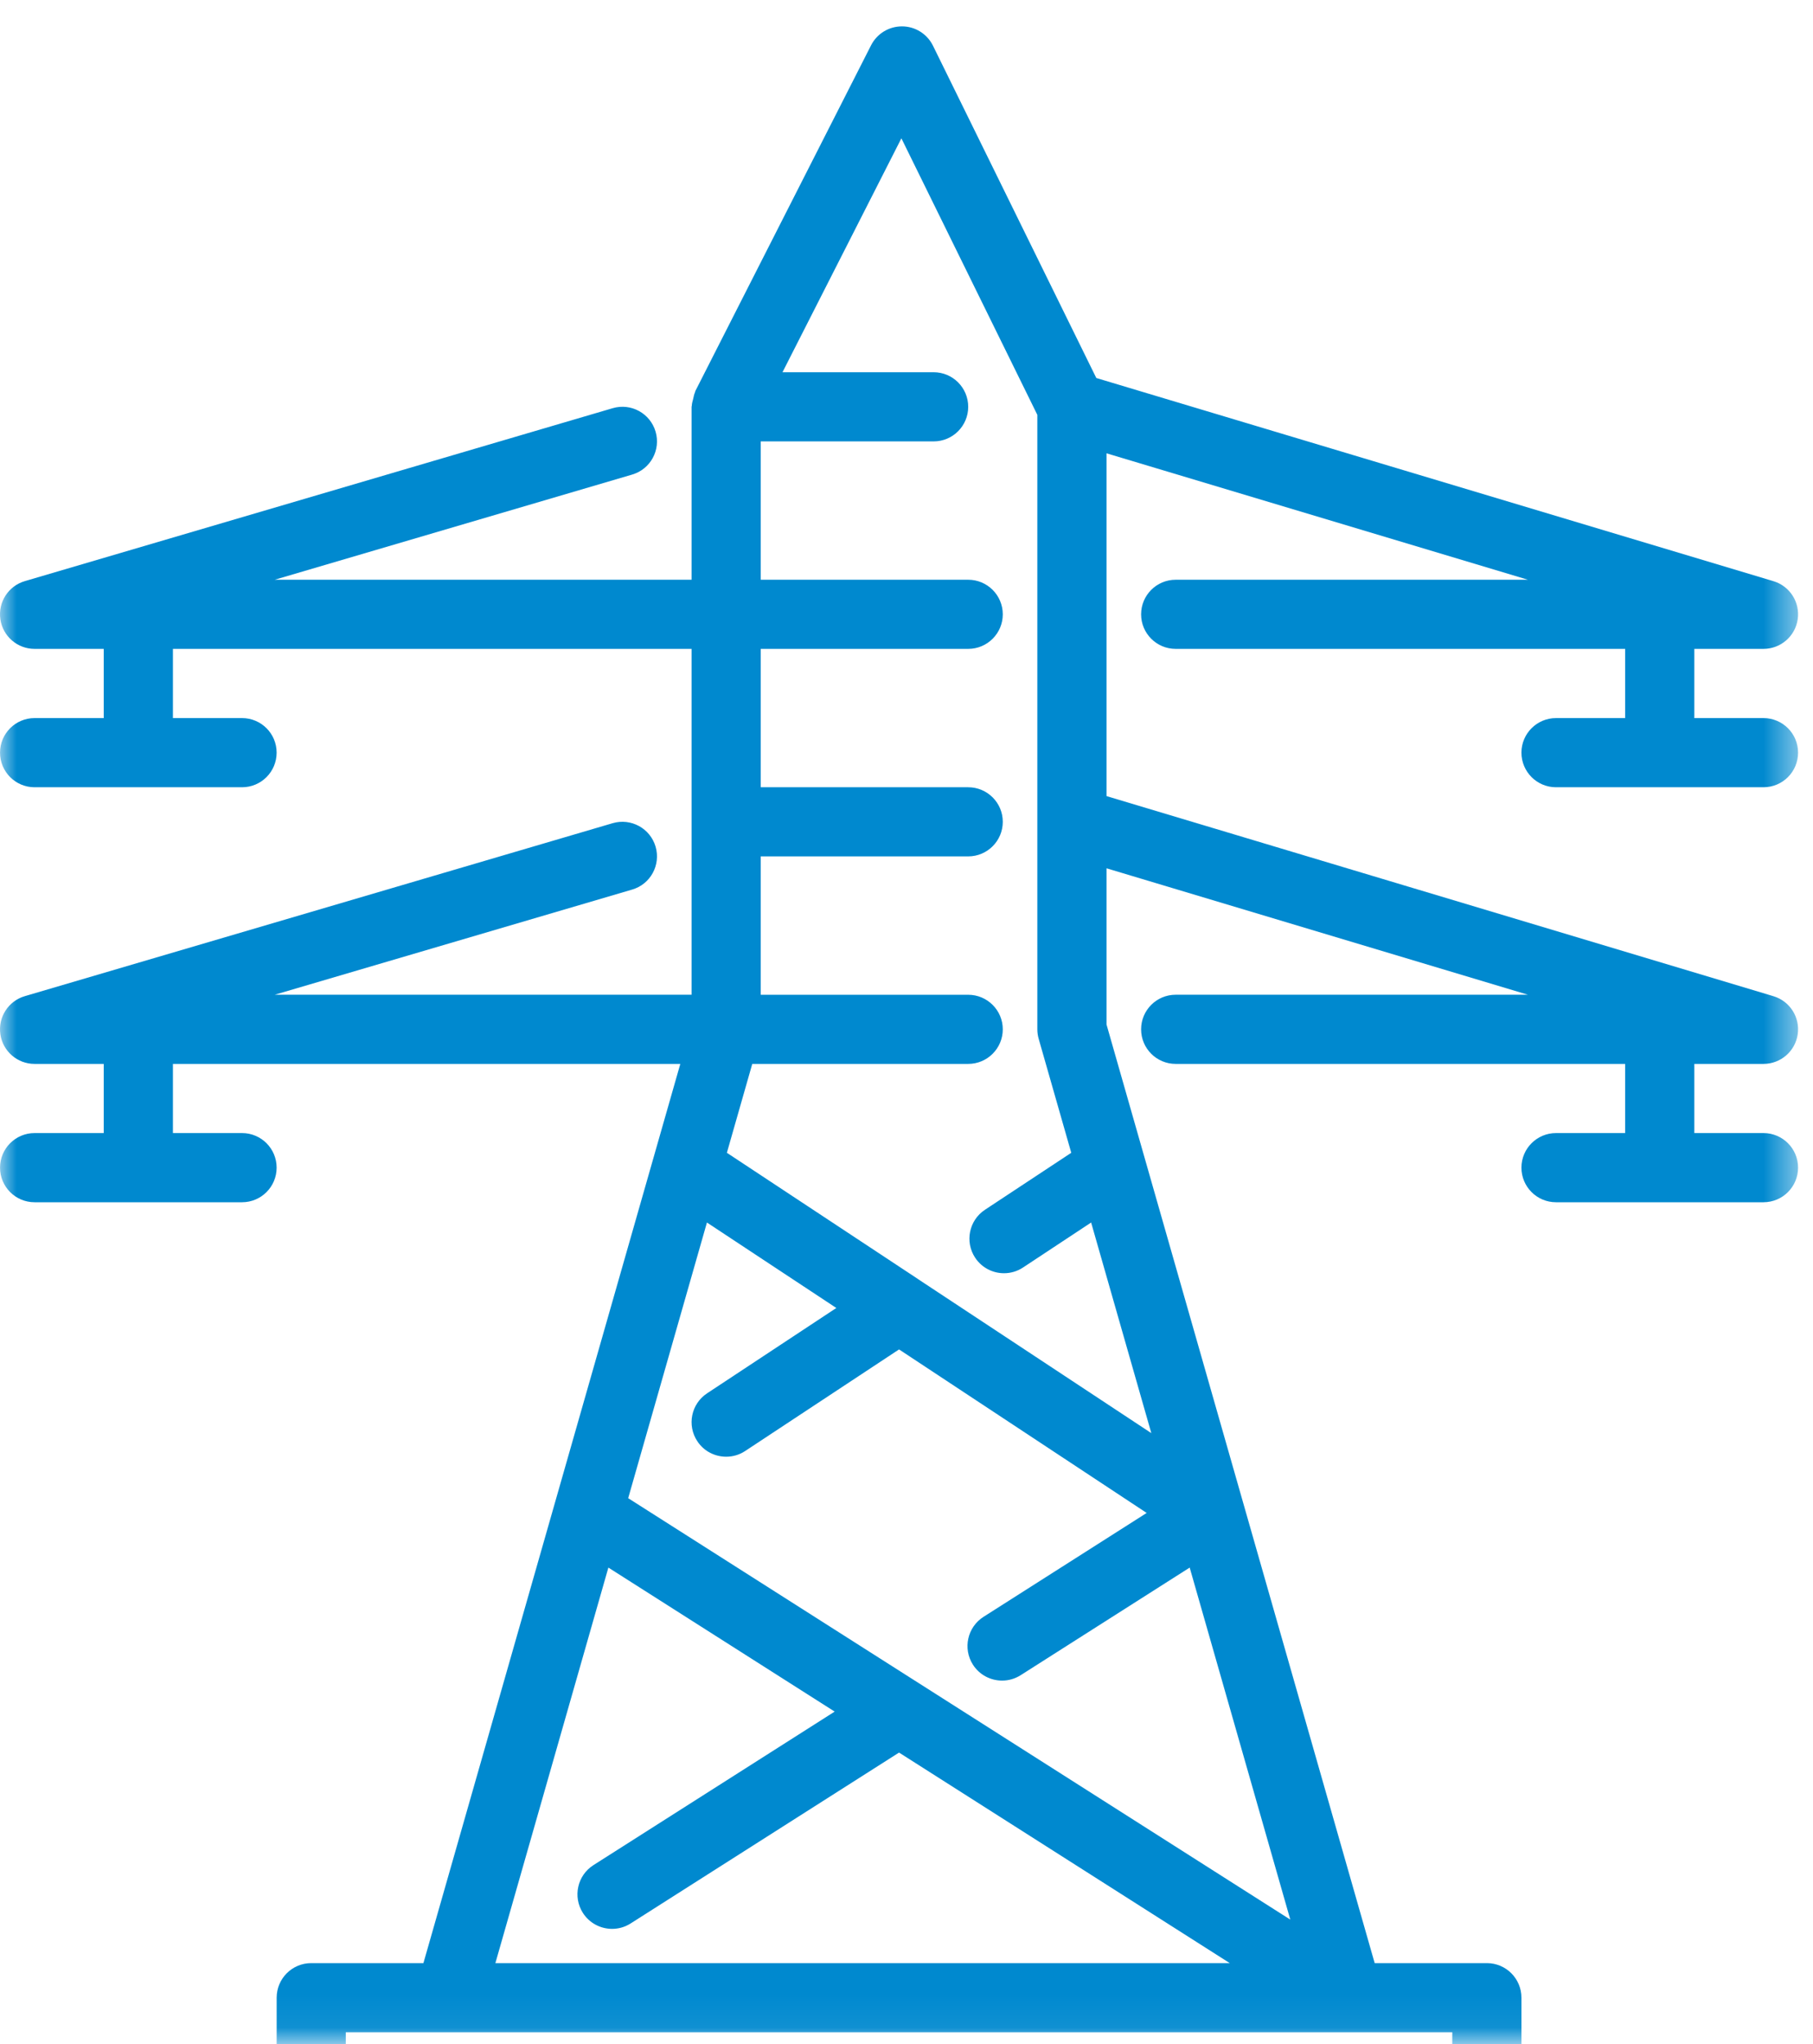 <?xml version="1.0" encoding="UTF-8"?>
<svg width="55px" height="62px" viewBox="0 0 55 62" version="1.1" xmlns="http://www.w3.org/2000/svg" xmlns:xlink="http://www.w3.org/1999/xlink">
    <!-- Generator: Sketch 48.2 (47327) - http://www.bohemiancoding.com/sketch -->
    <title>Page 1</title>
    <desc>Created with Sketch.</desc>
    <defs>
        <polygon id="path-1" points="27.274 62.939 0 62.939 0 0 27.274 0 54.547 8.73447656e-15 54.547 62.939"></polygon>
    </defs>
    <g id="DESKTOP-1.1.-Default" stroke="none" stroke-width="1" fill="none" fill-rule="evenodd" transform="translate(-1003, -1378)">
        <g id="Our-Products" transform="translate(140, 874)">
            <g id="Group-50" transform="translate(0, 442)">
                <g id="Group-33" transform="translate(780, 0)">
                    <g id="Page-1" transform="translate(83, 61)">
                        <mask id="mask-2" fill="white">
                            <use xlink:href="#path-1"></use>
                        </mask>
                        <g id="Clip-2"></g>
                        <path d="M53.498,35.367 C54.078,35.367 54.547,35.837 54.547,36.416 C54.547,36.995 54.078,37.465 53.498,37.465 L47.204,37.465 C46.624,37.465 46.155,36.995 46.155,36.416 C46.155,35.837 46.624,35.367 47.204,35.367 L49.302,35.367 L49.302,33.269 L35.666,33.269 C35.086,33.269 34.617,32.799 34.617,32.22 C34.617,31.641 35.086,31.171 35.666,31.171 L46.352,31.171 L33.568,27.336 L33.568,32.074 L41.703,60.543 L45.107,60.543 C45.687,60.543 46.155,61.013 46.155,61.592 L46.155,63.69 C46.155,64.269 45.687,64.739 45.107,64.739 C44.526,64.739 44.057,64.269 44.057,63.69 L44.057,62.64 L10.49,62.64 L10.49,63.69 C10.49,64.269 10.021,64.739 9.441,64.739 C8.861,64.739 8.393,64.269 8.393,63.69 L8.393,61.592 C8.393,61.013 8.861,60.543 9.441,60.543 L12.845,60.543 L20.638,33.269 L5.246,33.269 L5.246,35.367 L7.343,35.367 C7.923,35.367 8.392,35.837 8.392,36.416 C8.392,36.995 7.923,37.465 7.343,37.465 L1.049,37.465 C0.469,37.465 0.001,36.995 0.001,36.416 C0.001,35.837 0.469,35.367 1.049,35.367 L3.147,35.367 L3.147,33.269 L1.049,33.269 C0.528,33.269 0.085,32.887 0.011,32.37 C-0.064,31.853 0.253,31.361 0.753,31.214 L18.586,25.968 C19.145,25.806 19.725,26.125 19.888,26.679 C20.051,27.235 19.734,27.819 19.178,27.981 L8.334,31.171 L20.98,31.171 L20.98,20.681 L5.246,20.681 L5.246,22.78 L7.343,22.78 C7.923,22.78 8.392,23.25 8.392,23.828 C8.392,24.408 7.923,24.878 7.343,24.878 L1.049,24.878 C0.469,24.878 0.001,24.408 0.001,23.828 C0.001,23.25 0.469,22.78 1.049,22.78 L3.147,22.78 L3.147,20.681 L1.049,20.681 C0.528,20.681 0.085,20.298 0.011,19.783 C-0.064,19.265 0.253,18.773 0.753,18.626 L18.586,13.381 C19.145,13.217 19.725,13.537 19.888,14.092 C20.051,14.648 19.734,15.231 19.178,15.394 L8.334,18.584 L20.98,18.584 L20.98,13.339 C20.98,13.326 20.987,13.315 20.987,13.303 C20.989,13.234 21.011,13.167 21.028,13.099 C21.046,13.03 21.054,12.961 21.085,12.898 C21.09,12.887 21.088,12.875 21.093,12.863 L26.425,2.374 C26.605,2.021 26.966,1.8 27.361,1.8 L27.368,1.8 C27.766,1.802 28.127,2.03 28.303,2.386 L33.258,12.465 L53.799,18.627 C54.299,18.777 54.612,19.27 54.536,19.785 C54.46,20.3 54.019,20.681 53.498,20.681 L51.4,20.681 L51.4,22.78 L53.498,22.78 C54.078,22.78 54.547,23.25 54.547,23.828 C54.547,24.408 54.078,24.878 53.498,24.878 L47.204,24.878 C46.625,24.878 46.155,24.408 46.155,23.828 C46.155,23.25 46.625,22.78 47.204,22.78 L49.302,22.78 L49.302,20.681 L35.666,20.681 C35.086,20.681 34.617,20.211 34.617,19.633 C34.617,19.054 35.086,18.584 35.666,18.584 L46.352,18.584 L33.568,14.749 L33.568,25.146 L53.799,31.215 C54.299,31.365 54.612,31.857 54.536,32.373 C54.46,32.888 54.018,33.269 53.498,33.269 L51.4,33.269 L51.4,35.367 L53.498,35.367 Z M34.927,44.468 L33.101,38.08 L31.036,39.444 C30.858,39.562 30.657,39.618 30.458,39.618 C30.118,39.618 29.784,39.453 29.582,39.147 C29.264,38.664 29.396,38.013 29.879,37.694 L32.498,35.965 L31.51,32.509 C31.483,32.415 31.469,32.318 31.469,32.22 L31.469,13.583 L27.345,5.195 L23.738,12.29 L28.323,12.29 C28.903,12.29 29.372,12.76 29.372,13.339 C29.372,13.918 28.903,14.388 28.323,14.388 L23.078,14.388 L23.078,18.584 L29.372,18.584 C29.951,18.584 30.421,19.054 30.421,19.633 C30.421,20.211 29.951,20.681 29.372,20.681 L23.078,20.681 L23.078,24.878 L29.372,24.878 C29.951,24.878 30.421,25.348 30.421,25.926 C30.421,26.505 29.951,26.975 29.372,26.975 L23.078,26.975 L23.078,31.172 L29.372,31.172 C29.951,31.172 30.421,31.642 30.421,32.22 C30.421,32.799 29.951,33.269 29.372,33.269 L22.821,33.269 L22.051,35.965 L27.853,39.797 C27.855,39.798 27.856,39.799 27.857,39.801 L34.927,44.468 Z M39.143,59.223 L36.091,48.546 L30.963,51.81 C30.788,51.921 30.593,51.974 30.401,51.974 C30.053,51.974 29.714,51.803 29.514,51.489 C29.203,50.999 29.348,50.352 29.836,50.04 L34.786,46.889 L27.274,41.929 L22.606,45.01 C22.429,45.128 22.228,45.183 22.03,45.183 C21.689,45.183 21.354,45.019 21.154,44.713 C20.834,44.23 20.967,43.579 21.451,43.26 L25.371,40.672 L21.446,38.08 L19.057,46.441 L39.143,59.223 Z M15.028,60.543 L37.307,60.543 L27.274,54.157 L19.131,59.34 C18.955,59.452 18.761,59.504 18.568,59.504 C18.221,59.504 17.882,59.332 17.682,59.019 C17.371,58.529 17.515,57.881 18.004,57.57 L25.321,52.914 L18.456,48.546 L15.028,60.543 Z" id="Fill-1" fill="#0089CF" mask="url(#mask-2)"></path>
                    </g>
                </g>
            </g>
        </g>
    </g>
</svg>